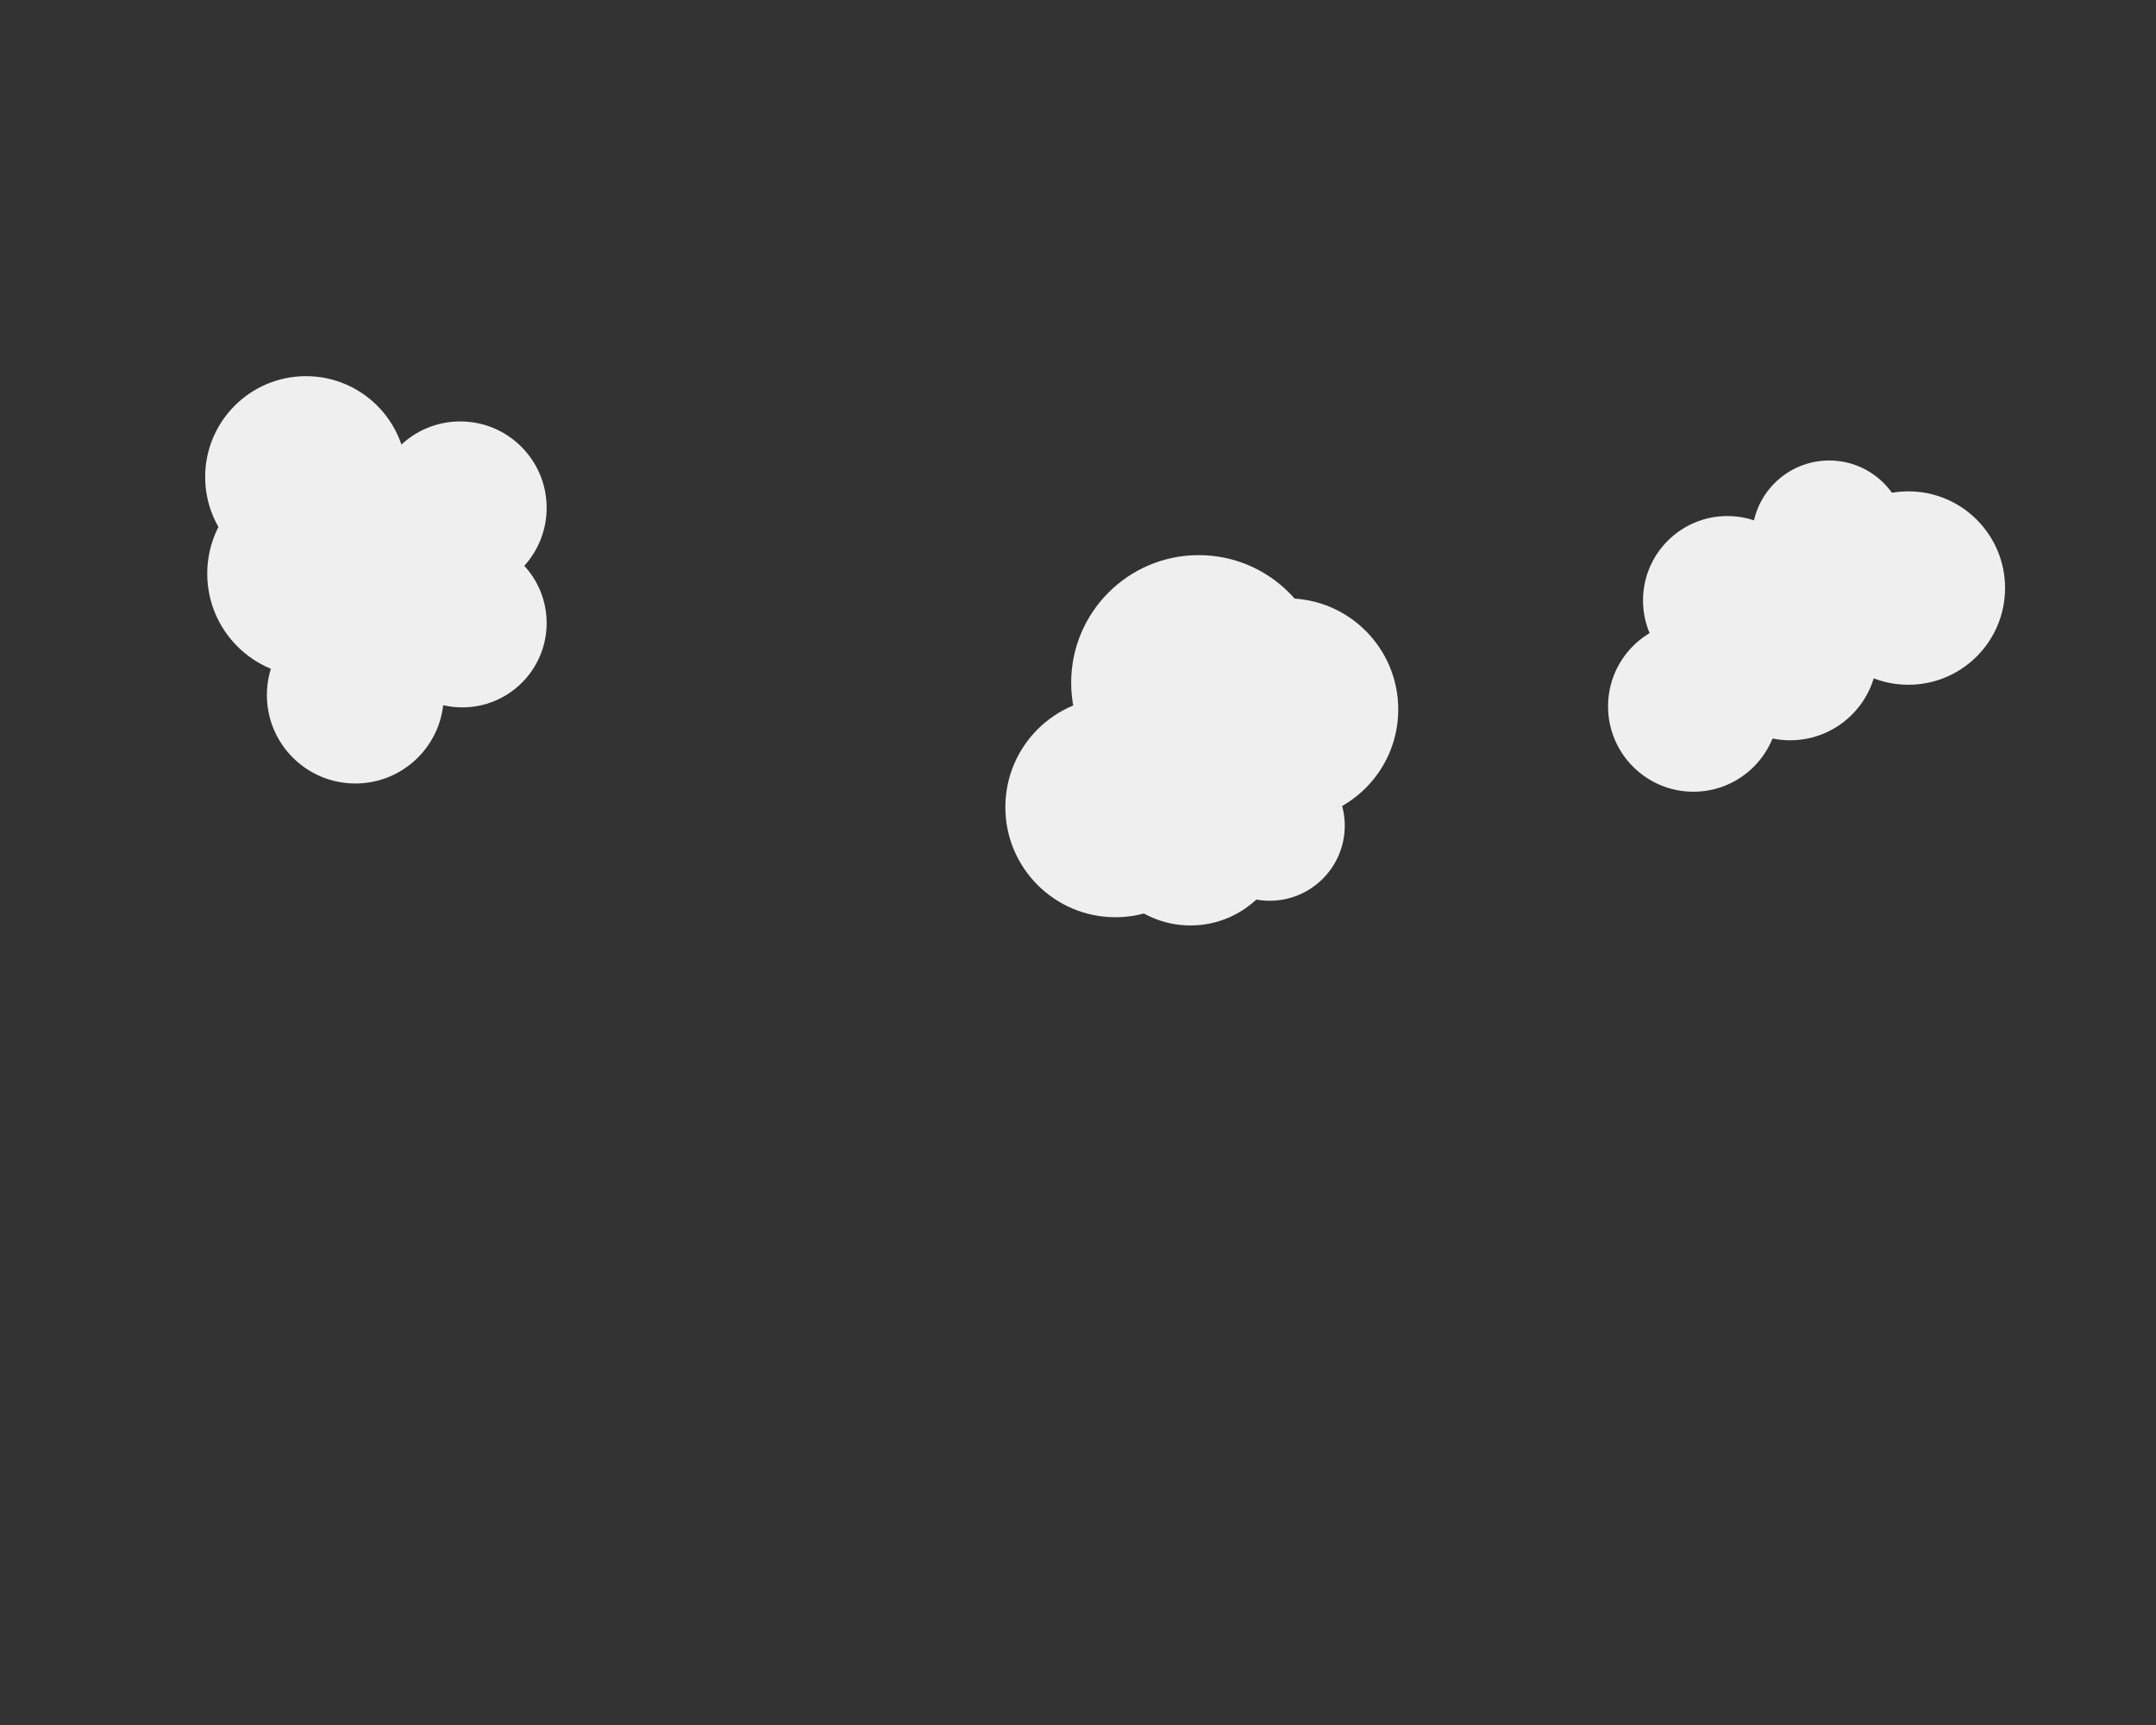 <?xml version="1.0" encoding="utf-8"?>
<!-- Generator: Adobe Illustrator 23.0.2, SVG Export Plug-In . SVG Version: 6.00 Build 0)  -->
<svg version="1.1" xmlns="http://www.w3.org/2000/svg" xmlns:xlink="http://www.w3.org/1999/xlink" x="0px" y="0px"
	 viewBox="0 0 1280 1024" style="enable-background:new 0 0 1280 1024;" xml:space="preserve">
<rect x="0" y="0" width="1280" height="1024" fill="#333333" stroke="none"/>
<style type="text/css">
	.st0{display:none;fill:#EFEFEF;}
	.st1{fill:#EFEFEF;}
</style>
<g id="Layer_1">
	<circle class="st0" cx="562.07" cy="370.46" r="61.67"/>
	<circle class="st0" cx="653.66" cy="360.69" r="73.88"/>
	<circle class="st1" cx="711.67" cy="405.26" r="75.72"/>
	<circle class="st1" cx="764.18" cy="421.14" r="65.95"/>
	<circle class="st0" cx="596.26" cy="465.71" r="69"/>
	<circle class="st1" cx="662.21" cy="479.15" r="65.34"/>
	<circle class="st0" cx="534.59" cy="430.91" r="51.29"/>
	<circle class="st1" cx="706.78" cy="491.97" r="57.4"/>
	<circle class="st1" cx="753.8" cy="490.14" r="44.57"/>
</g>
<g id="Layer_2">
	<circle class="st1" cx="210.96" cy="412.59" r="52.51"/>
	<circle class="st1" cx="274.47" cy="369.85" r="50.07"/>
	<circle class="st1" cx="273.25" cy="301.46" r="51.29"/>
	<circle class="st0" cx="232.33" cy="265.43" r="53.12"/>
	<circle class="st1" cx="181.65" cy="283.14" r="59.84"/>
	<circle class="st0" cx="122.42" cy="239.78" r="45.8"/>
	<circle class="st1" cx="184.1" cy="340.54" r="61.06"/>
	<circle class="st0" cx="158.37" cy="409.17" r="49.46"/>
	<circle class="st0" cx="98.61" cy="390.61" r="46.41"/>
	<circle class="st0" cx="87.62" cy="331.99" r="52.51"/>
	<circle class="st0" cx="79.68" cy="281.31" r="50.68"/>
</g>
<g id="Layer_3">
	<circle class="st1" cx="1025.52" cy="356.41" r="50.07"/>
	<circle class="st1" cx="1062.77" cy="387.55" r="51.9"/>
	<circle class="st0" cx="1147.65" cy="448" r="63.5"/>
	<circle class="st0" cx="1051.17" cy="460.22" r="68.39"/>
	<circle class="st1" cx="1005.37" cy="419.31" r="50.68"/>
	<circle class="st1" cx="1085.97" cy="319.16" r="45.8"/>
	<circle class="st1" cx="1132.99" cy="349.08" r="57.4"/>
	<circle class="st0" cx="1214.2" cy="418.08" r="45.8"/>
	<circle class="st0" cx="1183.06" cy="336.87" r="30.53"/>
	<circle class="st0" cx="1200.16" cy="460.22" r="47.63"/>
	<circle class="st0" cx="1195.27" cy="373.51" r="37.86"/>
	<circle class="st0" cx="1107.96" cy="496.24" r="32.36"/>
</g>
</svg>
